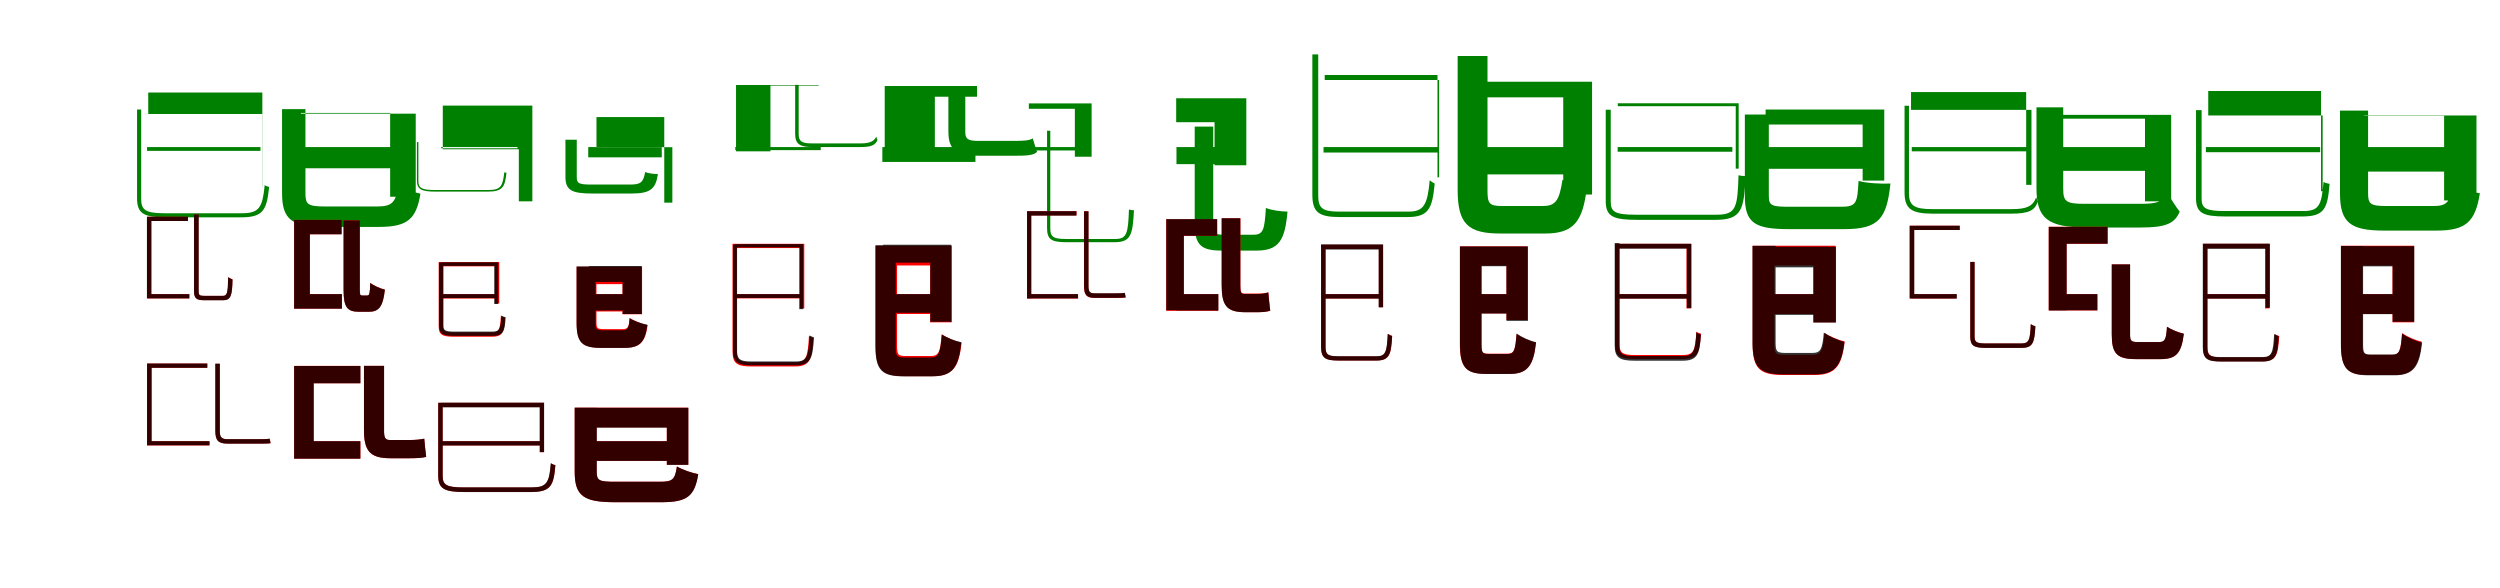<?xml version="1.0" encoding="UTF-8"?>
<svg width="1700" height="400" xmlns="http://www.w3.org/2000/svg">
<rect width="100%" height="100%" fill="white"/>
<g fill="green" transform="translate(100 100) scale(0.1 -0.1)"><path d="M0.0 -0.0V-26.0H771.0V0.0ZM8.0 225.0V371.0H784.0V-271.0H785.0V225.0ZM-68.0 255.0V-349.0C-68.0 -453.0 -21.0 -478.0 127.0 -478.0C162.0 -478.0 600.0 -478.0 638.0 -478.0C791.0 -478.0 814.0 -428.0 830.0 -271.0C820.0 -269.0 809.0 -265.0 800.0 -259.0C785.0 -411.0 762.0 -450.0 647.0 -450.0C558.0 -450.0 185.0 -450.0 117.0 -450.0C-11.0 -450.0 -40.0 -427.0 -40.0 -353.0V255.0Z"/></g>
<g fill="green" transform="translate(200 100) scale(0.1 -0.1)"><path d="M0.0 0.0V-144.0H723.0V0.0ZM46.0 227.0V232.0H653.0V-338.0H827.0V227.0ZM-82.0 258.0V-315.0C-82.0 -496.0 -12.0 -543.0 212.0 -543.0C271.0 -543.0 518.0 -543.0 578.0 -543.0C773.0 -543.0 831.0 -488.0 859.0 -317.0C816.0 -308.0 748.0 -286.0 710.0 -262.0C690.0 -381.0 664.0 -404.0 561.0 -404.0C502.0 -404.0 274.0 -404.0 215.0 -404.0C93.0 -404.0 77.0 -391.0 77.0 -315.0V258.0Z"/></g>
<g fill="green" transform="translate(300 100) scale(0.1 -0.1)"><path d="M0.0 0.0V-8.0H519.0V0.0ZM11.0 -15.0V282.0H620.0V-369.0H528.0V-15.0ZM-165.0 34.0V-228.0C-165.0 -288.0 -134.0 -303.0 -38.0 -303.0C-15.0 -303.0 291.0 -303.0 315.0 -303.0C420.0 -303.0 434.0 -271.0 444.0 -174.0C439.0 -174.0 434.0 -174.0 429.0 -172.0C419.0 -266.0 405.0 -292.0 322.0 -292.0C260.0 -292.0 1.0 -292.0 -46.0 -292.0C-134.0 -292.0 -155.0 -277.0 -155.0 -231.0V34.0Z"/></g>
<g fill="green" transform="translate(400 100) scale(0.1 -0.1)"><path d="M0.0 0.0V-70.0H500.0V0.0ZM56.0 -1.0V204.0H517.0V-378.0H572.0V-1.0ZM-155.0 50.0V-203.0C-155.0 -295.0 -110.0 -316.0 29.0 -316.0C70.0 -316.0 252.0 -316.0 292.0 -316.0C424.0 -316.0 458.0 -285.0 474.0 -184.0C451.0 -183.0 410.0 -180.0 387.0 -170.0C374.0 -242.0 357.0 -255.0 281.0 -255.0C238.0 -255.0 69.0 -255.0 25.0 -255.0C-66.0 -255.0 -78.0 -247.0 -78.0 -203.0V50.0Z"/></g>
<g fill="green" transform="translate(500 100) scale(0.1 -0.1)"><path d="M0.0 0.0V-21.0H581.0V0.0ZM5.0 422.0V-29.0H239.0V418.0H567.0V422.0ZM407.0 423.0V91.0C407.0 21.0 437.0 0.0 525.0 0.0C548.0 0.0 813.0 0.0 848.0 0.0C922.0 0.0 952.0 11.0 967.0 48.0C964.0 54.0 961.0 64.0 959.0 71.0C941.0 34.0 906.0 25.0 851.0 25.0C799.0 25.0 565.0 25.0 519.0 25.0C450.0 25.0 431.0 41.0 431.0 88.0V423.0Z"/></g>
<g fill="green" transform="translate(600 100) scale(0.1 -0.1)"><path d="M0.0 0.0V-101.0H633.0V0.0ZM16.0 415.0V-96.0H357.0V342.0H644.0V415.0ZM449.0 413.0V107.0C449.0 -16.0 497.0 -59.0 663.0 -59.0C700.0 -59.0 860.0 -59.0 898.0 -59.0C982.0 -59.0 1027.0 -57.0 1052.0 -33.0C1044.0 -9.0 1030.0 32.0 1023.0 59.0C999.0 44.0 959.0 42.0 898.0 42.0C852.0 42.0 693.0 42.0 651.0 42.0C577.0 42.0 564.0 58.0 564.0 104.0V413.0Z"/></g>
<g fill="green" transform="translate(700 100) scale(0.1 -0.1)"><path d="M0.0 -0.0V-23.0H395.0V0.0ZM-4.0 297.0V260.0H309.0V-66.0H423.0V297.0ZM120.0 111.0V-550.0C120.0 -629.0 150.0 -647.0 253.0 -647.0C276.0 -647.0 556.0 -647.0 578.0 -647.0C692.0 -647.0 702.0 -595.0 711.0 -430.0C699.0 -429.0 688.0 -429.0 677.0 -424.0C671.0 -584.0 664.0 -625.0 585.0 -625.0C527.0 -625.0 290.0 -625.0 247.0 -625.0C161.0 -625.0 142.0 -609.0 142.0 -553.0V111.0Z"/></g>
<g fill="green" transform="translate(800 100) scale(0.1 -0.1)"><path d="M0.0 0.0V-116.0H375.0V0.0ZM-2.0 332.0V169.0H259.0V-124.0H475.0V332.0ZM124.0 139.0V-522.0C124.0 -668.0 169.0 -704.0 309.0 -704.0C348.0 -704.0 506.0 -704.0 545.0 -704.0C697.0 -704.0 738.0 -633.0 755.0 -439.0C712.0 -438.0 645.0 -430.0 608.0 -414.0C599.0 -563.0 590.0 -596.0 524.0 -596.0C496.0 -596.0 361.0 -596.0 328.0 -596.0C258.0 -596.0 250.0 -588.0 250.0 -523.0V139.0Z"/></g>
<g fill="green" transform="translate(900 100) scale(0.1 -0.1)"><path d="M0.0 0.0V-37.0H786.0V0.0ZM8.0 456.0V490.0H775.0V-206.0H786.0V456.0ZM-76.0 630.0V-324.0C-76.0 -446.0 -30.0 -476.0 113.0 -476.0C147.0 -476.0 531.0 -476.0 570.0 -476.0C714.0 -476.0 740.0 -420.0 756.0 -248.0C746.0 -243.0 733.0 -235.0 722.0 -226.0C707.0 -394.0 681.0 -439.0 577.0 -439.0C498.0 -439.0 167.0 -439.0 106.0 -439.0C-10.0 -439.0 -36.0 -414.0 -36.0 -328.0V630.0Z"/></g>
<g fill="green" transform="translate(1000 100) scale(0.1 -0.1)"><path d="M0.0 0.0V-186.0H756.0V0.0ZM65.0 444.0V338.0H630.0V-323.0H826.0V444.0ZM-88.0 619.0V-291.0C-88.0 -526.0 -15.0 -588.0 205.0 -588.0C258.0 -588.0 451.0 -588.0 506.0 -588.0C691.0 -588.0 755.0 -515.0 785.0 -318.0C737.0 -301.0 666.0 -258.0 625.0 -222.0C603.0 -368.0 576.0 -401.0 489.0 -401.0C445.0 -401.0 267.0 -401.0 219.0 -401.0C126.0 -401.0 115.0 -386.0 115.0 -293.0V619.0Z"/></g>
<g fill="green" transform="translate(1100 100) scale(0.1 -0.1)"><path d="M0.0 -0.0V-32.0H780.0V0.0ZM1.0 278.0V298.0H823.0V-147.0H803.0V278.0ZM-81.0 254.0V-368.0C-81.0 -473.0 -30.0 -495.0 135.0 -495.0C172.0 -495.0 634.0 -495.0 664.0 -495.0C845.0 -495.0 859.0 -426.0 870.0 -197.0C854.0 -197.0 835.0 -196.0 822.0 -191.0C815.0 -410.0 807.0 -460.0 673.0 -460.0C578.0 -460.0 191.0 -460.0 123.0 -460.0C-20.0 -460.0 -47.0 -440.0 -47.0 -371.0V254.0Z"/></g>
<g fill="green" transform="translate(1200 100) scale(0.1 -0.1)"><path d="M0.0 0.0V-148.0H690.0V0.0ZM6.0 255.0V153.0H666.0V-228.0H813.0V255.0ZM-135.0 221.0V-334.0C-135.0 -518.0 -66.0 -558.0 165.0 -558.0C227.0 -558.0 480.0 -558.0 542.0 -558.0C776.0 -558.0 830.0 -487.0 855.0 -248.0C791.0 -251.0 692.0 -246.0 638.0 -230.0C630.0 -381.0 625.0 -406.0 518.0 -406.0C459.0 -406.0 234.0 -406.0 178.0 -406.0C45.0 -406.0 28.0 -400.0 28.0 -330.0V221.0Z"/></g>
<g fill="green" transform="translate(1300 100) scale(0.1 -0.1)"><path d="M0.0 -0.0V-29.0H800.0V0.0ZM-5.0 253.0V374.0H778.0V-257.0H814.0V253.0ZM-49.0 281.0V-309.0C-49.0 -422.0 -1.0 -453.0 147.0 -453.0C181.0 -453.0 626.0 -453.0 673.0 -453.0C800.0 -453.0 837.0 -430.0 858.0 -369.0C854.0 -364.0 850.0 -351.0 846.0 -342.0C823.0 -403.0 781.0 -422.0 681.0 -422.0C593.0 -422.0 208.0 -422.0 136.0 -422.0C13.0 -422.0 -19.0 -395.0 -19.0 -314.0V281.0Z"/></g>
<g fill="green" transform="translate(1400 100) scale(0.1 -0.1)"><path d="M0.0 0.0V-162.0H659.0V0.0ZM-14.0 219.0V193.0H586.0V-369.0H764.0V219.0ZM-152.0 270.0V-279.0C-152.0 -484.0 -77.0 -547.0 189.0 -547.0C245.0 -547.0 499.0 -547.0 559.0 -547.0C725.0 -547.0 788.0 -521.0 822.0 -439.0C800.0 -412.0 762.0 -352.0 739.0 -314.0C708.0 -373.0 664.0 -386.0 558.0 -386.0C489.0 -386.0 237.0 -386.0 172.0 -386.0C47.0 -386.0 30.0 -368.0 30.0 -284.0V270.0Z"/></g>
<g fill="green" transform="translate(1500 100) scale(0.1 -0.1)"><path d="M0.0 0.0V-35.0H777.0V0.0ZM16.0 215.0V381.0H783.0V-300.0H794.0V215.0ZM-67.0 251.0V-348.0C-67.0 -450.0 -19.0 -472.0 134.0 -472.0C171.0 -472.0 615.0 -472.0 654.0 -472.0C804.0 -472.0 828.0 -422.0 841.0 -250.0C827.0 -248.0 811.0 -244.0 800.0 -237.0C787.0 -400.0 767.0 -435.0 661.0 -435.0C572.0 -435.0 192.0 -435.0 126.0 -435.0C-3.0 -435.0 -29.0 -415.0 -29.0 -350.0V251.0Z"/></g>
<g fill="green" transform="translate(1600 100) scale(0.1 -0.1)"><path d="M0.0 0.0V-167.0H711.0V0.0ZM77.0 215.0V217.0H620.0V-363.0H840.0V215.0ZM-88.0 248.0V-316.0C-88.0 -515.0 -16.0 -568.0 212.0 -568.0C274.0 -568.0 508.0 -568.0 569.0 -568.0C767.0 -568.0 833.0 -509.0 863.0 -314.0C807.0 -306.0 723.0 -287.0 677.0 -260.0C661.0 -379.0 635.0 -401.0 545.0 -401.0C489.0 -401.0 284.0 -401.0 231.0 -401.0C118.0 -401.0 103.0 -387.0 103.0 -314.0V248.0Z"/></g>
<g fill="red" transform="translate(100 200) scale(0.1 -0.1)"><path d="M0.0 0.0V-29.0H287.0V0.0ZM0.0 526.0V-23.0H29.0V497.0H278.0V526.0ZM320.0 541.0V21.0C320.0 -30.0 336.0 -41.0 390.0 -41.0C403.0 -41.0 504.0 -41.0 517.0 -41.0C569.0 -41.0 578.0 -11.0 581.0 101.0C572.0 104.0 560.0 109.0 552.0 115.0C550.0 9.0 546.0 -12.0 516.0 -12.0C494.0 -12.0 405.0 -12.0 390.0 -12.0C355.0 -12.0 350.0 -6.0 350.0 21.0V541.0Z"/></g>
<g fill="black" opacity=".8" transform="translate(100 200) scale(0.1 -0.1)"><path d="M0.0 0.0V-29.0H288.0V0.0ZM-1.0 526.0V-25.0H29.0V497.0H278.0V526.0ZM319.0 541.0V20.0C319.0 -30.0 337.0 -42.0 391.0 -42.0C404.0 -42.0 504.0 -42.0 516.0 -42.0C569.0 -42.0 580.0 -12.0 581.0 99.0C572.0 104.0 559.0 109.0 551.0 115.0C550.0 9.0 544.0 -12.0 515.0 -12.0C494.0 -12.0 405.0 -12.0 390.0 -12.0C355.0 -12.0 351.0 -6.0 351.0 20.0V541.0Z"/></g>
<g fill="red" transform="translate(200 200) scale(0.1 -0.1)"><path d="M0.0 0.0V-99.0H325.0V0.0ZM0.0 505.0V-68.0H107.0V407.0H322.0V505.0ZM337.0 502.0V27.0C337.0 -90.0 362.0 -120.0 442.0 -120.0C459.0 -120.0 492.0 -120.0 509.0 -120.0C576.0 -120.0 605.0 -84.0 617.0 31.0C585.0 39.0 541.0 58.0 518.0 76.0C516.0 4.0 512.0 -10.0 498.0 -10.0C491.0 -10.0 469.0 -10.0 463.0 -10.0C448.0 -10.0 446.0 -6.0 446.0 28.0V502.0Z"/></g>
<g fill="black" opacity=".8" transform="translate(200 200) scale(0.1 -0.1)"><path d="M0.0 0.0V-99.0H325.0V0.0ZM0.0 504.0V-69.0H107.0V407.0H323.0V504.0ZM336.0 501.0V28.0C336.0 -90.0 361.0 -120.0 443.0 -120.0C460.0 -120.0 493.0 -120.0 509.0 -120.0C577.0 -120.0 605.0 -84.0 617.0 30.0C585.0 37.0 541.0 58.0 517.0 76.0C516.0 5.0 512.0 -9.0 498.0 -9.0C492.0 -9.0 469.0 -9.0 464.0 -9.0C450.0 -9.0 447.0 -4.0 447.0 28.0V501.0Z"/></g>
<g fill="red" transform="translate(300 200) scale(0.1 -0.1)"><path d="M0.0 0.0V-30.0H380.0V0.0ZM0.0 218.0V189.0H365.0V-63.0H395.0V218.0ZM-17.0 218.0V-217.0C-17.0 -278.0 8.0 -290.0 92.0 -290.0C111.0 -290.0 323.0 -290.0 343.0 -290.0C417.0 -290.0 429.0 -262.0 435.0 -160.0C425.0 -158.0 413.0 -153.0 406.0 -147.0C401.0 -243.0 393.0 -260.0 344.0 -260.0C301.0 -260.0 119.0 -260.0 89.0 -260.0C24.0 -260.0 13.0 -251.0 13.0 -217.0V218.0Z"/></g>
<g fill="black" opacity=".8" transform="translate(300 200) scale(0.1 -0.1)"><path d="M0.0 0.0V-27.0H376.0V0.0ZM0.0 216.0V192.0H361.0V-67.0H388.0V216.0ZM-14.0 214.0V-214.0C-14.0 -272.0 11.0 -284.0 95.0 -284.0C113.0 -284.0 328.0 -284.0 346.0 -284.0C420.0 -284.0 434.0 -257.0 438.0 -157.0C428.0 -155.0 417.0 -151.0 409.0 -145.0C405.0 -238.0 397.0 -255.0 348.0 -255.0C305.0 -255.0 121.0 -255.0 91.0 -255.0C26.0 -255.0 15.0 -246.0 15.0 -214.0V214.0Z"/></g>
<g fill="red" transform="translate(400 200) scale(0.1 -0.1)"><path d="M0.0 0.0V-118.0H284.0V0.0ZM0.0 186.0V68.0H233.0V-137.0H366.0V186.0ZM-79.0 186.0V-193.0C-79.0 -328.0 -41.0 -365.0 91.0 -365.0C120.0 -365.0 216.0 -365.0 246.0 -365.0C349.0 -365.0 388.0 -330.0 404.0 -211.0C366.0 -203.0 311.0 -182.0 282.0 -162.0C277.0 -226.0 269.0 -238.0 233.0 -238.0C209.0 -238.0 129.0 -238.0 109.0 -238.0C62.0 -238.0 56.0 -233.0 56.0 -191.0V186.0Z"/></g>
<g fill="black" opacity=".8" transform="translate(400 200) scale(0.1 -0.1)"><path d="M0.0 0.0V-111.0H286.0V0.0ZM5.0 191.0V83.0H234.0V-135.0H364.0V191.0ZM-79.0 188.0V-199.0C-79.0 -331.0 -42.0 -366.0 87.0 -366.0C117.0 -366.0 216.0 -366.0 244.0 -366.0C350.0 -366.0 386.0 -329.0 402.0 -208.0C366.0 -202.0 311.0 -183.0 281.0 -164.0C277.0 -233.0 269.0 -246.0 231.0 -246.0C208.0 -246.0 124.0 -246.0 104.0 -246.0C56.0 -246.0 50.0 -240.0 50.0 -199.0V188.0Z"/></g>
<g fill="red" transform="translate(500 200) scale(0.1 -0.1)"><path d="M0.0 0.0V-29.0H454.0V0.0ZM-5.0 342.0V313.0H440.0V-97.0H469.0V342.0ZM-19.0 342.0V-386.0C-19.0 -472.0 11.0 -492.0 111.0 -492.0C133.0 -492.0 382.0 -492.0 405.0 -492.0C508.0 -492.0 521.0 -445.0 531.0 -298.0C521.0 -296.0 510.0 -291.0 501.0 -284.0C493.0 -427.0 483.0 -463.0 410.0 -463.0C357.0 -463.0 145.0 -463.0 106.0 -463.0C27.0 -463.0 10.0 -447.0 10.0 -388.0V342.0Z"/></g>
<g fill="black" opacity=".8" transform="translate(500 200) scale(0.1 -0.1)"><path d="M0.0 0.0V-26.0H449.0V0.0ZM-4.0 340.0V318.0H435.0V-102.0H462.0V340.0ZM-15.0 336.0V-381.0C-15.0 -464.0 15.0 -484.0 114.0 -484.0C136.0 -484.0 388.0 -484.0 410.0 -484.0C513.0 -484.0 527.0 -437.0 535.0 -294.0C526.0 -291.0 515.0 -287.0 505.0 -281.0C499.0 -421.0 488.0 -458.0 415.0 -458.0C363.0 -458.0 147.0 -458.0 108.0 -458.0C29.0 -458.0 12.0 -441.0 12.0 -384.0V336.0Z"/></g>
<g fill="red" transform="translate(600 200) scale(0.1 -0.1)"><path d="M0.0 0.0V-135.0H397.0V0.0ZM-3.0 329.0V195.0H325.0V-192.0H472.0V329.0ZM-46.0 329.0V-348.0C-46.0 -515.0 0.0 -558.0 149.0 -558.0C183.0 -558.0 307.0 -558.0 343.0 -558.0C478.0 -558.0 521.0 -497.0 539.0 -331.0C498.0 -322.0 438.0 -296.0 404.0 -273.0C394.0 -394.0 384.0 -421.0 328.0 -421.0C303.0 -421.0 193.0 -421.0 165.0 -421.0C106.0 -421.0 100.0 -414.0 100.0 -348.0V329.0Z"/></g>
<g fill="black" opacity=".8" transform="translate(600 200) scale(0.1 -0.1)"><path d="M0.0 0.0V-127.0H401.0V0.0ZM4.0 336.0V214.0H326.0V-188.0H469.0V336.0ZM-47.0 332.0V-357.0C-47.0 -519.0 -1.0 -559.0 143.0 -559.0C178.0 -559.0 306.0 -559.0 341.0 -559.0C479.0 -559.0 519.0 -496.0 537.0 -327.0C498.0 -320.0 438.0 -297.0 404.0 -275.0C394.0 -403.0 385.0 -431.0 326.0 -431.0C301.0 -431.0 187.0 -431.0 158.0 -431.0C98.0 -431.0 91.0 -424.0 91.0 -358.0V332.0Z"/></g>
<g fill="red" transform="translate(700 200) scale(0.1 -0.1)"><path d="M0.0 0.0V-30.0H331.0V0.0ZM-16.0 564.0V-30.0H13.0V535.0H321.0V564.0ZM371.0 564.0V56.0C371.0 -7.0 389.0 -26.0 443.0 -26.0C455.0 -26.0 569.0 -26.0 593.0 -26.0C619.0 -26.0 644.0 -25.0 654.0 -23.0C653.0 -16.0 650.0 -1.0 649.0 8.0C636.0 5.0 608.0 4.0 592.0 4.0C569.0 4.0 463.0 4.0 441.0 4.0C410.0 4.0 401.0 16.0 401.0 55.0V564.0Z"/></g>
<g fill="black" opacity=".8" transform="translate(700 200) scale(0.1 -0.1)"><path d="M0.0 0.0V-29.0H330.0V0.0ZM-16.0 564.0V-30.0H12.0V534.0H319.0V564.0ZM372.0 563.0V57.0C372.0 -5.0 390.0 -25.0 444.0 -25.0C456.0 -25.0 570.0 -25.0 593.0 -25.0C620.0 -25.0 647.0 -24.0 655.0 -23.0C654.0 -15.0 651.0 0.0 649.0 9.0C638.0 6.0 609.0 6.0 592.0 6.0C570.0 6.0 463.0 6.0 441.0 6.0C411.0 6.0 402.0 18.0 402.0 55.0V563.0Z"/></g>
<g fill="red" transform="translate(800 200) scale(0.1 -0.1)"><path d="M0.0 0.0V-114.0H284.0V0.0ZM-70.0 509.0V-114.0H50.0V396.0H276.0V509.0ZM308.0 516.0V64.0C308.0 -75.0 339.0 -123.0 468.0 -123.0C482.0 -123.0 533.0 -123.0 551.0 -123.0C585.0 -123.0 619.0 -120.0 638.0 -113.0C633.0 -83.0 628.0 -21.0 625.0 12.0C608.0 7.0 582.0 4.0 559.0 4.0C539.0 4.0 478.0 4.0 462.0 4.0C439.0 4.0 435.0 14.0 435.0 59.0V516.0Z"/></g>
<g fill="black" opacity=".8" transform="translate(800 200) scale(0.1 -0.1)"><path d="M0.0 0.0V-111.0H285.0V0.0ZM-69.0 510.0V-109.0H50.0V397.0H277.0V510.0ZM307.0 516.0V62.0C307.0 -76.0 339.0 -123.0 467.0 -123.0C481.0 -123.0 533.0 -123.0 550.0 -123.0C586.0 -123.0 619.0 -120.0 637.0 -112.0C633.0 -84.0 628.0 -21.0 624.0 12.0C608.0 5.0 582.0 1.0 558.0 1.0C539.0 1.0 476.0 1.0 460.0 1.0C438.0 1.0 434.0 13.0 434.0 56.0V516.0Z"/></g>
<g fill="red" transform="translate(900 200) scale(0.1 -0.1)"><path d="M0.0 0.0V-30.0H389.0V0.0ZM-1.0 336.0V307.0H376.0V-89.0H405.0V336.0ZM-16.0 336.0V-358.0C-16.0 -434.0 10.0 -451.0 100.0 -451.0C120.0 -451.0 340.0 -451.0 362.0 -451.0C448.0 -451.0 460.0 -412.0 467.0 -284.0C458.0 -281.0 447.0 -277.0 438.0 -271.0C432.0 -393.0 424.0 -424.0 365.0 -424.0C319.0 -424.0 130.0 -424.0 96.0 -424.0C27.0 -424.0 13.0 -409.0 13.0 -359.0V336.0Z"/></g>
<g fill="black" opacity=".8" transform="translate(900 200) scale(0.1 -0.1)"><path d="M0.0 0.0V-30.0H392.0V0.0ZM-4.0 338.0V303.0H375.0V-90.0H405.0V338.0ZM-17.0 338.0V-357.0C-17.0 -434.0 11.0 -452.0 101.0 -452.0C120.0 -452.0 339.0 -452.0 359.0 -452.0C446.0 -452.0 460.0 -412.0 466.0 -285.0C456.0 -282.0 445.0 -277.0 436.0 -270.0C431.0 -393.0 421.0 -422.0 362.0 -422.0C318.0 -422.0 129.0 -422.0 97.0 -422.0C28.0 -422.0 14.0 -409.0 14.0 -359.0V338.0Z"/></g>
<g fill="red" transform="translate(1000 200) scale(0.1 -0.1)"><path d="M0.0 0.0V-131.0H320.0V0.0ZM7.0 325.0V194.0H244.0V-176.0H387.0V325.0ZM-73.0 325.0V-337.0C-73.0 -500.0 -30.0 -542.0 105.0 -542.0C135.0 -542.0 235.0 -542.0 267.0 -542.0C387.0 -542.0 428.0 -485.0 445.0 -329.0C404.0 -321.0 345.0 -295.0 312.0 -272.0C304.0 -380.0 296.0 -405.0 252.0 -405.0C232.0 -405.0 147.0 -405.0 125.0 -405.0C78.0 -405.0 73.0 -398.0 73.0 -338.0V325.0Z"/></g>
<g fill="black" opacity=".8" transform="translate(1000 200) scale(0.1 -0.1)"><path d="M0.0 0.0V-132.0H318.0V0.0ZM-1.0 324.0V190.0H244.0V-182.0H390.0V324.0ZM-72.0 324.0V-337.0C-72.0 -501.0 -30.0 -543.0 106.0 -543.0C136.0 -543.0 236.0 -543.0 266.0 -543.0C388.0 -543.0 428.0 -485.0 445.0 -327.0C405.0 -319.0 346.0 -292.0 313.0 -268.0C305.0 -381.0 297.0 -407.0 252.0 -407.0C233.0 -407.0 147.0 -407.0 125.0 -407.0C79.0 -407.0 75.0 -399.0 75.0 -339.0V324.0Z"/></g>
<g fill="red" transform="translate(1100 200) scale(0.1 -0.1)"><path d="M0.0 0.0V-30.0H484.0V0.0ZM-5.0 342.0V312.0H468.0V-97.0H499.0V342.0ZM-18.0 342.0V-340.0C-18.0 -423.0 14.0 -441.0 120.0 -441.0C144.0 -441.0 416.0 -441.0 441.0 -441.0C544.0 -441.0 558.0 -401.0 567.0 -269.0C558.0 -267.0 545.0 -262.0 535.0 -255.0C529.0 -383.0 517.0 -414.0 445.0 -414.0C389.0 -414.0 155.0 -414.0 115.0 -414.0C31.0 -414.0 13.0 -397.0 13.0 -342.0V342.0Z"/></g>
<g fill="black" opacity=".8" transform="translate(1100 200) scale(0.1 -0.1)"><path d="M0.0 0.0V-31.0H488.0V0.0ZM-4.0 342.0V309.0H471.0V-95.0H502.0V342.0ZM-20.0 347.0V-347.0C-20.0 -433.0 12.0 -453.0 119.0 -453.0C142.0 -453.0 415.0 -453.0 439.0 -453.0C542.0 -453.0 558.0 -411.0 566.0 -276.0C556.0 -273.0 544.0 -267.0 535.0 -260.0C528.0 -390.0 515.0 -421.0 443.0 -421.0C388.0 -421.0 154.0 -421.0 113.0 -421.0C29.0 -421.0 12.0 -405.0 12.0 -350.0V347.0Z"/></g>
<g fill="red" transform="translate(1200 200) scale(0.1 -0.1)"><path d="M0.0 0.0V-135.0H403.0V0.0ZM-3.0 329.0V195.0H333.0V-192.0H482.0V329.0ZM-82.0 329.0V-338.0C-82.0 -507.0 -33.0 -550.0 125.0 -550.0C161.0 -550.0 298.0 -550.0 338.0 -550.0C480.0 -550.0 525.0 -490.0 544.0 -322.0C503.0 -313.0 441.0 -288.0 407.0 -264.0C396.0 -387.0 384.0 -413.0 323.0 -413.0C294.0 -413.0 170.0 -413.0 139.0 -413.0C73.0 -413.0 66.0 -406.0 66.0 -339.0V329.0Z"/></g>
<g fill="black" opacity=".8" transform="translate(1200 200) scale(0.1 -0.1)"><path d="M0.0 0.0V-141.0H403.0V0.0ZM-2.0 322.0V182.0H330.0V-193.0H485.0V322.0ZM-83.0 328.0V-325.0C-83.0 -501.0 -33.0 -546.0 130.0 -546.0C166.0 -546.0 300.0 -546.0 337.0 -546.0C478.0 -546.0 522.0 -488.0 542.0 -325.0C501.0 -316.0 438.0 -287.0 402.0 -262.0C392.0 -375.0 381.0 -400.0 323.0 -400.0C294.0 -400.0 175.0 -400.0 146.0 -400.0C81.0 -400.0 74.0 -391.0 74.0 -326.0V328.0Z"/></g>
<g fill="red" transform="translate(1300 200) scale(0.1 -0.1)"><path d="M0.0 0.0V-30.0H305.0V0.0ZM-14.0 465.0V-29.0H16.0V436.0H326.0V465.0ZM398.0 219.0V-288.0C398.0 -351.0 422.0 -365.0 505.0 -365.0C523.0 -365.0 726.0 -365.0 746.0 -365.0C822.0 -365.0 834.0 -333.0 840.0 -218.0C830.0 -216.0 818.0 -211.0 810.0 -204.0C805.0 -313.0 797.0 -336.0 747.0 -336.0C706.0 -336.0 531.0 -336.0 501.0 -336.0C439.0 -336.0 427.0 -325.0 427.0 -288.0V219.0Z"/></g>
<g fill="black" opacity=".8" transform="translate(1300 200) scale(0.1 -0.1)"><path d="M0.0 0.0V-30.0H306.0V0.0ZM-14.0 465.0V-30.0H17.0V436.0H326.0V465.0ZM398.0 219.0V-288.0C398.0 -351.0 422.0 -366.0 505.0 -366.0C523.0 -366.0 726.0 -366.0 744.0 -366.0C822.0 -366.0 835.0 -334.0 841.0 -219.0C829.0 -216.0 818.0 -211.0 809.0 -204.0C805.0 -314.0 796.0 -335.0 747.0 -335.0C706.0 -335.0 532.0 -335.0 500.0 -335.0C439.0 -335.0 427.0 -325.0 427.0 -289.0V219.0Z"/></g>
<g fill="red" transform="translate(1400 200) scale(0.1 -0.1)"><path d="M0.0 0.0V-111.0H262.0V0.0ZM-69.0 458.0V-111.0H53.0V342.0H331.0V458.0ZM360.0 202.0V-274.0C360.0 -405.0 394.0 -442.0 526.0 -442.0C554.0 -442.0 663.0 -442.0 693.0 -442.0C798.0 -442.0 834.0 -401.0 850.0 -269.0C815.0 -261.0 763.0 -241.0 736.0 -222.0C730.0 -309.0 722.0 -326.0 681.0 -326.0C656.0 -326.0 562.0 -326.0 540.0 -326.0C491.0 -326.0 484.0 -320.0 484.0 -274.0V202.0Z"/></g>
<g fill="black" opacity=".8" transform="translate(1400 200) scale(0.1 -0.1)"><path d="M0.0 0.0V-110.0H262.0V0.0ZM-68.0 457.0V-111.0H53.0V343.0H332.0V457.0ZM360.0 202.0V-273.0C360.0 -405.0 394.0 -442.0 526.0 -442.0C554.0 -442.0 664.0 -442.0 692.0 -442.0C799.0 -442.0 834.0 -401.0 850.0 -270.0C815.0 -262.0 763.0 -241.0 735.0 -222.0C730.0 -308.0 722.0 -326.0 680.0 -326.0C657.0 -326.0 562.0 -326.0 541.0 -326.0C492.0 -326.0 485.0 -319.0 485.0 -274.0V202.0Z"/></g>
<g fill="red" transform="translate(1500 200) scale(0.1 -0.1)"><path d="M0.0 0.0V-30.0H419.0V0.0ZM-5.0 342.0V312.0H402.0V-97.0H431.0V342.0ZM-19.0 342.0V-359.0C-19.0 -439.0 10.0 -457.0 105.0 -457.0C125.0 -457.0 364.0 -457.0 386.0 -457.0C478.0 -457.0 491.0 -416.0 499.0 -285.0C490.0 -283.0 478.0 -278.0 469.0 -271.0C463.0 -398.0 454.0 -430.0 389.0 -430.0C340.0 -430.0 136.0 -430.0 101.0 -430.0C26.0 -430.0 11.0 -414.0 11.0 -360.0V342.0Z"/></g>
<g fill="black" opacity=".8" transform="translate(1500 200) scale(0.1 -0.1)"><path d="M0.0 0.0V-31.0H421.0V0.0ZM-5.0 343.0V308.0H408.0V-93.0H436.0V343.0ZM-21.0 343.0V-360.0C-21.0 -440.0 8.0 -459.0 104.0 -459.0C124.0 -459.0 360.0 -459.0 381.0 -459.0C474.0 -459.0 489.0 -418.0 495.0 -286.0C485.0 -283.0 473.0 -278.0 464.0 -271.0C458.0 -398.0 448.0 -428.0 385.0 -428.0C337.0 -428.0 134.0 -428.0 99.0 -428.0C25.0 -428.0 10.0 -414.0 10.0 -362.0V343.0Z"/></g>
<g fill="red" transform="translate(1600 200) scale(0.1 -0.1)"><path d="M0.0 0.0V-135.0H343.0V0.0ZM-3.0 329.0V195.0H269.0V-192.0H416.0V329.0ZM-81.0 329.0V-342.0C-81.0 -507.0 -37.0 -550.0 105.0 -550.0C137.0 -550.0 247.0 -550.0 281.0 -550.0C409.0 -550.0 450.0 -489.0 468.0 -323.0C427.0 -315.0 368.0 -289.0 334.0 -265.0C325.0 -386.0 316.0 -413.0 266.0 -413.0C243.0 -413.0 147.0 -413.0 123.0 -413.0C71.0 -413.0 65.0 -406.0 65.0 -343.0V329.0Z"/></g>
<g fill="black" opacity=".8" transform="translate(1600 200) scale(0.1 -0.1)"><path d="M0.0 0.0V-136.0H341.0V0.0ZM-3.0 326.0V189.0H270.0V-188.0H417.0V326.0ZM-82.0 327.0V-339.0C-82.0 -509.0 -37.0 -552.0 108.0 -552.0C140.0 -552.0 250.0 -552.0 282.0 -552.0C411.0 -552.0 453.0 -493.0 470.0 -330.0C430.0 -322.0 369.0 -294.0 334.0 -270.0C326.0 -385.0 317.0 -411.0 268.0 -411.0C246.0 -411.0 150.0 -411.0 126.0 -411.0C75.0 -411.0 69.0 -403.0 69.0 -341.0V327.0Z"/></g>
<g fill="red" transform="translate(100 300) scale(0.1 -0.1)"><path d="M0.0 0.0V-29.0H424.0V0.0ZM0.0 528.0V-18.0H30.0V499.0H409.0V528.0ZM465.0 526.0V69.0C465.0 4.0 486.0 -16.0 548.0 -16.0C565.0 -16.0 730.0 -16.0 763.0 -16.0C797.0 -16.0 827.0 -16.0 840.0 -13.0C838.0 -6.0 836.0 8.0 834.0 17.0C817.0 14.0 782.0 13.0 762.0 13.0C730.0 13.0 577.0 13.0 547.0 13.0C507.0 13.0 494.0 27.0 494.0 68.0V526.0Z"/></g>
<g fill="black" opacity=".8" transform="translate(100 300) scale(0.1 -0.1)"><path d="M0.0 0.0V-28.0H425.0V0.0ZM-0.0 528.0V-19.0H31.0V499.0H410.0V528.0ZM464.0 527.0V69.0C464.0 4.0 485.0 -17.0 548.0 -17.0C565.0 -17.0 730.0 -17.0 762.0 -17.0C796.0 -17.0 828.0 -17.0 840.0 -14.0C838.0 -6.0 835.0 8.0 833.0 17.0C817.0 13.0 781.0 14.0 761.0 14.0C730.0 14.0 577.0 14.0 546.0 14.0C507.0 14.0 495.0 27.0 495.0 67.0V527.0Z"/></g>
<g fill="red" transform="translate(200 300) scale(0.1 -0.1)"><path d="M0.0 0.0V-119.0H451.0V0.0ZM0.0 512.0V-95.0H133.0V394.0H450.0V512.0ZM475.0 512.0V77.0C475.0 -64.0 514.0 -116.0 653.0 -116.0C677.0 -116.0 763.0 -116.0 789.0 -116.0C830.0 -116.0 875.0 -114.0 898.0 -106.0C893.0 -75.0 888.0 -18.0 885.0 17.0C862.0 11.0 822.0 8.0 792.0 8.0C764.0 8.0 675.0 8.0 651.0 8.0C618.0 8.0 611.0 24.0 611.0 72.0V512.0Z"/></g>
<g fill="black" opacity=".8" transform="translate(200 300) scale(0.1 -0.1)"><path d="M0.0 0.0V-119.0H450.0V0.0ZM-0.0 511.0V-97.0H133.0V394.0H451.0V511.0ZM475.0 512.0V78.0C475.0 -64.0 514.0 -116.0 654.0 -116.0C678.0 -116.0 764.0 -116.0 789.0 -116.0C831.0 -116.0 875.0 -114.0 898.0 -107.0C894.0 -76.0 888.0 -18.0 885.0 17.0C862.0 12.0 822.0 8.0 792.0 8.0C764.0 8.0 675.0 8.0 651.0 8.0C619.0 8.0 612.0 25.0 612.0 72.0V512.0Z"/></g>
<g fill="red" transform="translate(300 300) scale(0.1 -0.1)"><path d="M0.0 0.0V-29.0H684.0V0.0ZM-1.0 261.0V232.0H670.0V-75.0H699.0V261.0ZM-20.0 261.0V-234.0C-20.0 -325.0 23.0 -345.0 159.0 -345.0C190.0 -345.0 579.0 -345.0 611.0 -345.0C746.0 -345.0 765.0 -303.0 777.0 -163.0C768.0 -161.0 755.0 -156.0 747.0 -150.0C736.0 -284.0 719.0 -315.0 617.0 -315.0C538.0 -315.0 208.0 -315.0 150.0 -315.0C34.0 -315.0 10.0 -296.0 10.0 -236.0V261.0Z"/></g>
<g fill="black" opacity=".8" transform="translate(300 300) scale(0.1 -0.1)"><path d="M0.0 0.0V-29.0H685.0V0.0ZM-2.0 262.0V230.0H671.0V-74.0H700.0V262.0ZM-20.0 261.0V-234.0C-20.0 -325.0 23.0 -346.0 159.0 -346.0C190.0 -346.0 578.0 -346.0 609.0 -346.0C744.0 -346.0 765.0 -304.0 776.0 -164.0C766.0 -162.0 754.0 -156.0 745.0 -150.0C735.0 -284.0 717.0 -314.0 615.0 -314.0C537.0 -314.0 208.0 -314.0 149.0 -314.0C34.0 -314.0 10.0 -296.0 10.0 -236.0V261.0Z"/></g>
<g fill="red" transform="translate(400 300) scale(0.1 -0.1)"><path d="M0.0 0.0V-134.0H586.0V0.0ZM-7.0 228.0V94.0H534.0V-160.0H680.0V228.0ZM-92.0 228.0V-208.0C-92.0 -373.0 -31.0 -415.0 182.0 -415.0C232.0 -415.0 445.0 -415.0 498.0 -415.0C673.0 -415.0 723.0 -373.0 748.0 -224.0C705.0 -216.0 639.0 -194.0 603.0 -172.0C590.0 -262.0 574.0 -276.0 485.0 -276.0C430.0 -276.0 233.0 -276.0 183.0 -276.0C72.0 -276.0 57.0 -268.0 57.0 -207.0V228.0Z"/></g>
<g fill="black" opacity=".8" transform="translate(400 300) scale(0.1 -0.1)"><path d="M0.0 0.0V-134.0H585.0V0.0ZM-9.0 227.0V92.0H535.0V-161.0H681.0V227.0ZM-92.0 228.0V-208.0C-92.0 -373.0 -31.0 -415.0 182.0 -415.0C233.0 -415.0 446.0 -415.0 498.0 -415.0C674.0 -415.0 724.0 -374.0 748.0 -225.0C706.0 -217.0 640.0 -194.0 603.0 -172.0C590.0 -262.0 574.0 -276.0 486.0 -276.0C431.0 -276.0 233.0 -276.0 184.0 -276.0C73.0 -276.0 58.0 -268.0 58.0 -207.0V228.0Z"/></g>
</svg>
